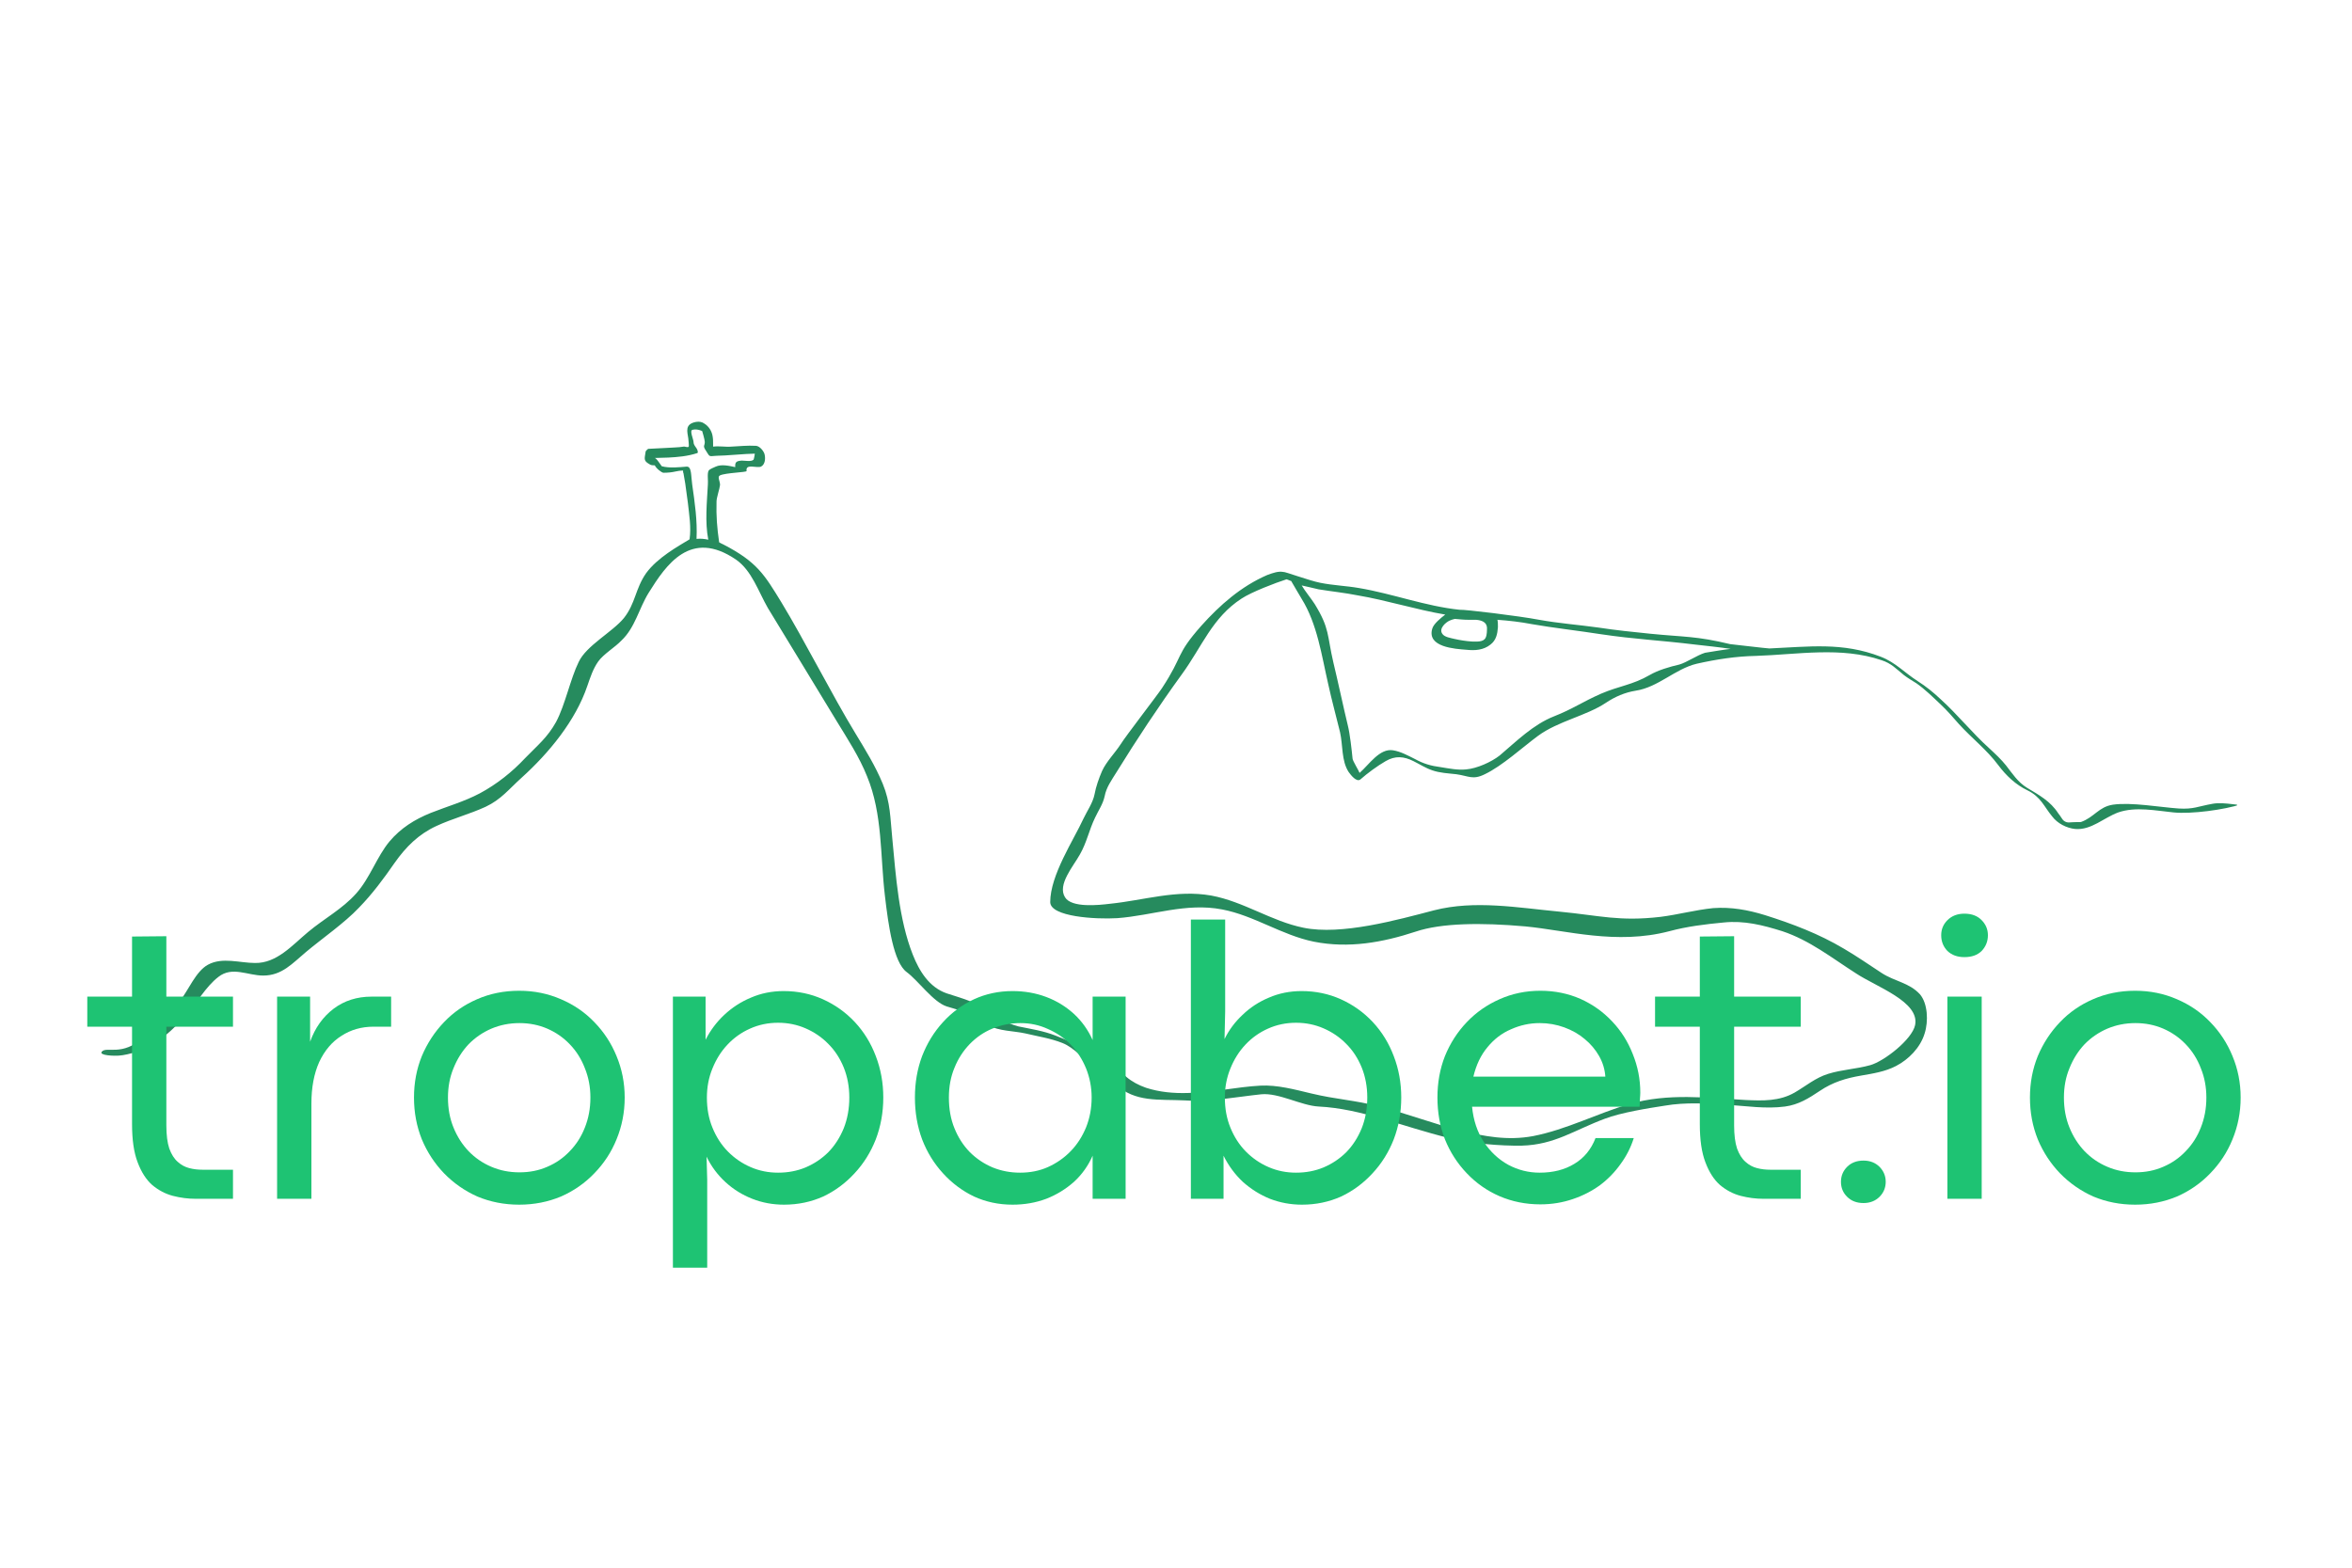 <svg xmlns="http://www.w3.org/2000/svg" xmlns:xlink="http://www.w3.org/1999/xlink" width="150" zoomAndPan="magnify" viewBox="0 0 112.5 75" height="100" preserveAspectRatio="xMidYMid meet" version="1.0"><defs><g/><clipPath id="855d8c319b"><path d="M 4.707 20.125 L 107 20.125 L 107 55 L 4.707 55 Z M 4.707 20.125 " clip-rule="nonzero"/></clipPath></defs><g clip-path="url(#855d8c319b)"><path fill="#268b5e" d="M 105.836 38.453 C 105.129 38.578 104.922 38.723 104.211 38.68 C 103.34 38.621 101.945 38.371 101.07 38.496 C 100.383 38.598 100.176 39.098 99.531 39.328 C 99.508 39.328 99.176 39.328 98.949 39.348 C 98.824 39.348 98.719 39.285 98.656 39.203 C 98.574 39.078 98.469 38.93 98.449 38.91 C 98.074 38.328 97.531 38.035 96.949 37.684 C 96.512 37.414 96.262 37.016 95.953 36.621 C 95.723 36.332 95.453 36.082 95.16 35.809 C 94.328 35.062 93.641 34.188 92.809 33.438 C 92.477 33.125 92.121 32.836 91.727 32.586 C 91.102 32.188 90.668 31.691 89.957 31.418 C 88.129 30.711 86.523 30.941 84.633 31.023 C 84.527 31.023 82.781 30.816 82.758 30.816 C 81.113 30.422 80.594 30.484 78.91 30.316 C 78.098 30.234 77.266 30.148 76.453 30.023 C 75.559 29.898 74.52 29.816 73.625 29.652 C 72.645 29.465 70.043 29.152 69.816 29.172 C 68.191 29.004 66.609 28.402 65.008 28.133 C 64.406 28.027 63.781 28.008 63.156 27.883 C 62.617 27.777 61.449 27.34 61.387 27.363 C 61.137 27.32 60.91 27.402 60.617 27.508 C 59.371 28.047 58.352 28.941 57.457 29.941 C 56.207 31.355 56.621 31.336 55.582 32.918 C 55.332 33.293 53.836 35.227 53.605 35.602 C 53.336 36.02 52.918 36.434 52.711 36.891 C 52.566 37.227 52.418 37.641 52.355 37.996 C 52.273 38.41 52.004 38.785 51.816 39.18 C 51.359 40.18 50.234 41.867 50.234 43.156 C 50.234 43.863 52.418 43.988 53.438 43.926 C 55.125 43.801 56.727 43.176 58.453 43.508 C 59.992 43.801 61.305 44.738 62.844 45.051 C 64.508 45.383 66.133 45.09 67.715 44.57 C 68.941 44.156 70.855 44.133 72.957 44.32 C 74.934 44.508 77.309 45.215 79.844 44.551 C 80.699 44.32 81.574 44.215 82.445 44.133 C 83.426 44.031 84.32 44.258 85.254 44.551 C 86.566 44.988 87.605 45.82 88.773 46.566 C 89.75 47.215 91.832 47.922 91.602 49.043 C 91.457 49.73 90.125 50.77 89.461 50.957 C 88.793 51.145 88.105 51.168 87.441 51.375 C 86.836 51.562 86.379 51.957 85.84 52.27 C 85.109 52.688 84.32 52.664 83.488 52.625 C 81.613 52.52 79.805 52.289 77.953 52.812 C 76.391 53.27 74.934 54.039 73.332 54.352 C 72.125 54.578 71 54.371 69.816 54.078 C 68.652 53.789 67.133 53.227 65.988 52.938 C 64.781 52.625 63.926 52.602 62.719 52.312 C 61.93 52.125 61.098 51.895 60.285 51.938 C 59.141 52 57.996 52.27 56.832 52.289 C 56.145 52.312 55.457 52.25 54.812 52.039 C 54.457 51.914 54.148 51.75 53.875 51.52 C 53.625 51.312 53.438 51.043 53.168 50.875 C 52.336 50.336 51.398 49.898 50.484 49.543 C 49.902 49.316 49.32 49.23 48.715 49.105 C 48.215 48.98 47.695 48.691 47.281 48.379 C 46.656 47.922 45.988 47.754 45.281 47.523 C 44.449 47.234 43.973 46.465 43.66 45.672 C 42.992 43.988 42.848 41.887 42.68 40.117 C 42.578 39.117 42.598 38.41 42.223 37.496 C 41.871 36.641 41.391 35.871 40.914 35.082 C 39.809 33.27 38.477 30.629 37.375 28.816 C 36.562 27.488 36.211 26.883 34.605 26.051 C 34.523 26.008 34.461 25.988 34.398 25.945 C 34.297 25.238 34.254 24.699 34.273 23.992 C 34.273 23.805 34.422 23.387 34.441 23.199 C 34.441 23.012 34.297 22.805 34.441 22.742 C 34.711 22.617 35.711 22.598 35.711 22.535 C 35.648 22.16 36.188 22.41 36.398 22.324 C 36.605 22.223 36.625 21.91 36.562 21.703 C 36.5 21.535 36.312 21.328 36.148 21.328 C 35.75 21.305 35.379 21.348 34.98 21.367 C 34.711 21.391 34.398 21.328 34.109 21.367 C 34.109 21.328 34.109 21.285 34.109 21.242 C 34.109 21.117 34.109 20.996 34.086 20.871 C 34.047 20.621 33.898 20.391 33.691 20.266 C 33.586 20.184 33.441 20.16 33.297 20.184 C 32.734 20.285 32.879 20.66 32.922 20.973 C 32.922 21.016 32.965 21.328 32.941 21.367 C 32.902 21.43 32.754 21.348 32.691 21.367 C 32.484 21.41 32.07 21.41 31.859 21.43 C 31.422 21.453 31.422 21.453 31.008 21.473 C 30.988 21.473 30.883 21.578 30.883 21.598 C 30.84 21.93 30.758 22.035 31.051 22.199 C 31.133 22.262 31.215 22.262 31.32 22.262 C 31.383 22.41 31.652 22.617 31.734 22.617 C 31.945 22.617 32.133 22.598 32.32 22.555 C 32.402 22.535 32.547 22.512 32.672 22.512 C 32.672 22.555 32.672 22.617 32.691 22.637 C 32.715 22.805 32.754 22.973 32.777 23.137 C 32.816 23.449 32.859 23.742 32.902 24.055 C 32.965 24.637 33.066 25.219 32.984 25.801 C 32.441 26.133 31.445 26.676 30.902 27.426 C 30.383 28.172 30.402 28.859 29.844 29.566 C 29.301 30.234 28.051 30.879 27.68 31.668 C 27.281 32.48 27.031 33.73 26.598 34.539 C 26.18 35.289 25.723 35.645 25.117 36.27 C 24.496 36.934 23.766 37.516 22.953 37.953 C 22.207 38.348 21.395 38.578 20.602 38.891 C 19.832 39.203 19.168 39.617 18.625 40.262 C 18.023 40.992 17.691 42.012 17.043 42.738 C 16.379 43.488 15.504 43.945 14.734 44.59 C 13.984 45.215 13.238 46.09 12.195 46.07 C 11.469 46.07 10.637 45.777 9.949 46.152 C 9.367 46.465 9.012 47.379 8.598 47.898 C 8.16 48.441 7.391 49.148 6.871 49.629 C 5.828 50.562 5.102 50.043 4.871 50.312 C 4.707 50.5 5.496 50.523 5.703 50.5 C 6.098 50.48 7.078 50.188 7.391 49.961 C 7.93 49.543 8.449 49.086 8.887 48.586 C 9.406 48.004 9.824 47.215 10.449 46.734 C 11.113 46.215 11.844 46.672 12.59 46.672 C 13.488 46.672 13.984 46.09 14.633 45.547 C 15.402 44.902 16.484 44.152 17.168 43.426 C 17.816 42.762 18.355 42.031 18.875 41.281 C 19.418 40.512 20.02 39.91 20.875 39.516 C 21.645 39.16 22.453 38.953 23.227 38.598 C 23.973 38.246 24.328 37.766 24.953 37.203 C 26.262 36.02 27.531 34.477 28.094 32.812 C 28.238 32.398 28.363 32.004 28.613 31.648 C 28.863 31.293 29.426 30.961 29.719 30.648 C 30.383 30.023 30.551 29.129 31.027 28.359 C 31.859 27.027 33.027 25.281 35.211 26.777 C 35.961 27.301 36.273 28.297 36.73 29.09 C 37.27 29.984 37.832 30.898 38.375 31.793 C 38.914 32.688 39.477 33.605 40.02 34.5 C 40.539 35.352 41.102 36.207 41.473 37.141 C 42.223 38.953 42.098 40.949 42.328 42.863 C 42.492 44.277 42.742 46.047 43.367 46.504 C 43.93 46.922 44.637 47.941 45.281 48.148 C 45.676 48.273 46.238 48.398 46.574 48.648 C 46.758 48.773 47.051 48.941 47.258 49.043 C 47.777 49.336 48.488 49.316 49.047 49.441 C 49.652 49.586 50.234 49.668 50.816 49.898 C 51.398 50.125 51.836 50.711 52.398 51.02 C 52.543 51.105 53.273 51.793 53.355 51.875 C 54.312 52.75 55.395 52.582 56.684 52.645 C 57.914 52.727 59.121 52.477 60.328 52.352 C 61.16 52.27 62.242 52.895 63.074 52.938 C 65.113 53.039 66.984 53.871 69.336 54.453 C 70.316 54.703 71.773 54.828 72.793 54.809 C 74.371 54.766 75.309 54.059 76.766 53.52 C 77.535 53.227 78.824 53.02 79.637 52.895 C 80.617 52.727 81.637 52.789 82.613 52.852 C 83.527 52.914 84.465 53.059 85.379 52.938 C 86.027 52.852 86.523 52.539 87.047 52.188 C 87.668 51.77 88.293 51.582 89.023 51.457 C 89.605 51.355 90.168 51.27 90.688 51 C 91.289 50.688 91.852 50.125 92.059 49.441 C 92.246 48.855 92.207 48.004 91.832 47.566 C 91.312 47.004 90.645 46.965 90 46.547 C 89.398 46.152 88.793 45.734 88.191 45.383 C 87.004 44.676 85.734 44.195 84.422 43.781 C 83.613 43.531 82.801 43.383 81.945 43.445 C 81.094 43.531 80.262 43.758 79.43 43.863 C 77.453 44.094 76.535 43.801 74.582 43.613 C 72.605 43.426 70.543 43.051 68.59 43.551 C 66.84 44.008 64.156 44.758 62.344 44.383 C 60.805 44.07 59.496 43.133 57.934 42.844 C 56.27 42.551 54.73 43.07 53.086 43.238 C 52.566 43.301 51.254 43.445 50.941 42.926 C 50.566 42.324 51.336 41.449 51.648 40.887 C 51.984 40.305 52.086 39.723 52.379 39.117 C 52.543 38.766 52.754 38.473 52.836 38.098 C 52.918 37.66 53.168 37.328 53.398 36.953 C 54.375 35.371 55.418 33.793 56.52 32.273 C 57.496 30.941 57.977 29.547 59.391 28.633 C 59.867 28.32 61.012 27.883 61.535 27.715 C 61.617 27.734 61.68 27.777 61.762 27.797 C 61.762 27.82 61.785 27.82 61.785 27.84 C 61.949 28.109 62.094 28.383 62.262 28.652 C 63.012 29.859 63.219 31.379 63.531 32.73 C 63.699 33.5 63.906 34.25 64.094 35.02 C 64.238 35.645 64.156 36.395 64.508 36.934 C 64.613 37.078 64.883 37.434 65.07 37.289 C 65.402 36.996 65.883 36.641 66.277 36.414 C 66.734 36.145 67.152 36.184 67.609 36.414 C 67.902 36.559 68.191 36.746 68.504 36.852 C 68.859 36.977 69.254 36.996 69.648 37.039 C 70.254 37.121 70.441 37.328 71.023 37.039 C 71.855 36.641 72.832 35.746 73.562 35.207 C 74.52 34.5 75.871 34.25 76.809 33.625 C 77.246 33.332 77.723 33.125 78.242 33.043 C 79.324 32.875 80.117 32.004 81.156 31.754 C 82.094 31.543 83.027 31.398 83.988 31.379 C 85.965 31.316 88.066 30.922 90 31.586 C 90.457 31.73 90.707 32.004 91.062 32.293 C 91.25 32.438 91.5 32.586 91.664 32.688 C 92.082 32.98 92.457 33.355 92.832 33.707 C 93.141 34 93.414 34.312 93.703 34.645 C 94.309 35.312 95.035 35.871 95.578 36.602 C 95.953 37.102 96.41 37.539 96.973 37.809 C 97.617 38.121 97.762 38.578 98.156 39.055 C 98.406 39.391 98.844 39.617 99.262 39.66 C 100.031 39.723 100.633 39.117 101.32 38.867 C 102.152 38.578 103.129 38.785 103.961 38.867 C 104.816 38.953 106.398 38.742 107.207 38.473 C 107.293 38.598 106.418 38.348 105.836 38.453 Z M 33.316 25.781 C 33.359 24.906 33.234 24.055 33.109 23.18 C 33.047 22.762 33.09 22.305 32.84 22.324 C 32.527 22.348 32.027 22.41 31.652 22.305 C 31.57 22.199 31.445 21.992 31.359 21.93 C 31.34 21.93 31.34 21.91 31.32 21.91 C 31.527 21.91 31.758 21.891 31.965 21.891 C 32.422 21.867 32.879 21.828 33.34 21.68 C 33.359 21.68 33.379 21.66 33.379 21.641 C 33.379 21.43 33.172 21.348 33.172 21.141 C 33.172 21.035 33.004 20.66 33.09 20.578 C 33.109 20.559 33.297 20.496 33.586 20.621 C 33.586 20.621 33.711 21.035 33.711 21.141 C 33.711 21.328 33.629 21.305 33.711 21.473 C 33.984 21.891 33.859 21.828 34.273 21.805 C 34.691 21.805 35.688 21.703 36.105 21.703 C 36.105 21.723 36.062 21.973 36.043 21.992 C 35.938 22.098 35.629 22.035 35.48 22.035 C 35.23 22.055 35.148 22.098 35.168 22.348 C 34.879 22.285 34.504 22.199 34.234 22.324 C 34.148 22.367 33.961 22.43 33.898 22.512 C 33.816 22.637 33.879 23.012 33.859 23.18 C 33.816 24.031 33.711 24.969 33.879 25.82 C 33.711 25.781 33.504 25.758 33.316 25.781 Z M 71.125 30.023 C 71.125 30.172 71.125 30.379 71.062 30.504 C 70.961 30.734 70.605 30.691 70.398 30.691 C 70.129 30.672 69.836 30.629 69.566 30.566 C 69.398 30.523 69.086 30.484 68.984 30.316 C 68.816 30.066 69.148 29.777 69.336 29.691 C 69.422 29.652 69.504 29.629 69.586 29.609 C 69.816 29.629 70.023 29.652 70.254 29.652 C 70.379 29.652 70.48 29.652 70.605 29.652 C 70.855 29.672 71.105 29.754 71.125 30.023 Z M 80.324 31.793 C 79.867 31.898 79.305 32.062 78.91 32.293 C 78.078 32.773 77.453 32.812 76.578 33.188 C 75.684 33.582 75.227 33.918 74.332 34.27 C 73.332 34.664 72.543 35.457 71.73 36.145 C 71.336 36.453 70.648 36.766 70.129 36.809 C 69.734 36.852 69.316 36.766 68.922 36.703 C 68.441 36.641 68.09 36.539 67.672 36.309 C 67.34 36.145 67.008 35.957 66.633 35.895 C 65.988 35.789 65.488 36.578 65.031 36.977 C 65.008 36.891 64.695 36.395 64.695 36.289 C 64.656 35.895 64.57 35.102 64.469 34.707 C 64.281 33.938 63.969 32.48 63.781 31.711 C 63.469 30.379 63.613 30.086 62.887 28.902 C 62.742 28.672 62.406 28.258 62.262 28.008 C 62.406 28.047 62.93 28.152 63.074 28.195 C 63.699 28.297 64.32 28.359 64.945 28.484 C 66.32 28.715 67.754 29.172 69.129 29.402 C 68.941 29.547 68.566 29.84 68.504 30.086 C 68.254 30.961 69.586 31.043 70.148 31.086 C 70.543 31.129 70.961 31.105 71.293 30.836 C 71.562 30.629 71.625 30.336 71.648 30.004 C 71.648 29.879 71.648 29.754 71.625 29.652 C 72.168 29.691 72.73 29.754 73.27 29.859 C 74.184 30.023 75.621 30.191 76.535 30.336 C 78.203 30.586 79.387 30.629 81.074 30.836 C 81.469 30.879 82.383 30.98 82.781 31.043 C 82.551 31.066 81.781 31.191 81.551 31.23 C 81.156 31.355 80.68 31.691 80.324 31.793 Z M 80.324 31.793 " fill-opacity="1" fill-rule="nonzero"/></g><g fill="#1ec373" fill-opacity="1"><g transform="translate(4.066, 57.352)"><g><path d="M 7.078 0 L 5.297 0 C 4.93 0 4.566 -0.047 4.203 -0.141 C 3.848 -0.234 3.52 -0.406 3.219 -0.656 C 2.926 -0.914 2.691 -1.281 2.516 -1.75 C 2.336 -2.219 2.25 -2.828 2.25 -3.578 L 2.25 -8.234 L 0.109 -8.234 L 0.109 -9.672 L 2.25 -9.672 L 2.25 -12.547 L 3.891 -12.562 L 3.891 -9.672 L 7.078 -9.672 L 7.078 -8.234 L 3.891 -8.234 L 3.891 -3.516 C 3.891 -3.055 3.938 -2.688 4.031 -2.406 C 4.133 -2.125 4.27 -1.91 4.438 -1.766 C 4.602 -1.617 4.785 -1.52 4.984 -1.469 C 5.191 -1.414 5.406 -1.391 5.625 -1.391 L 7.078 -1.391 Z M 7.078 0 "/></g></g></g><g fill="#1ec373" fill-opacity="1"><g transform="translate(11.692, 57.352)"><g><path d="M 3.203 0 L 1.562 0 L 1.562 -9.672 L 3.141 -9.672 L 3.141 -7.516 C 3.379 -8.18 3.754 -8.707 4.266 -9.094 C 4.773 -9.477 5.379 -9.672 6.078 -9.672 L 7.016 -9.672 L 7.016 -8.234 L 6.172 -8.234 C 5.598 -8.234 5.086 -8.086 4.641 -7.797 C 4.191 -7.516 3.836 -7.098 3.578 -6.547 C 3.328 -5.992 3.203 -5.328 3.203 -4.547 Z M 3.203 0 "/></g></g></g><g fill="#1ec373" fill-opacity="1"><g transform="translate(19.052, 57.352)"><g><path d="M 5.781 0.281 C 5.062 0.281 4.395 0.148 3.781 -0.109 C 3.176 -0.379 2.645 -0.75 2.188 -1.219 C 1.738 -1.688 1.383 -2.227 1.125 -2.844 C 0.875 -3.469 0.75 -4.133 0.75 -4.844 C 0.75 -5.551 0.875 -6.211 1.125 -6.828 C 1.383 -7.441 1.738 -7.984 2.188 -8.453 C 2.633 -8.922 3.16 -9.285 3.766 -9.547 C 4.379 -9.816 5.051 -9.953 5.781 -9.953 C 6.5 -9.953 7.164 -9.816 7.781 -9.547 C 8.395 -9.285 8.926 -8.922 9.375 -8.453 C 9.832 -7.984 10.188 -7.441 10.438 -6.828 C 10.695 -6.211 10.828 -5.551 10.828 -4.844 C 10.828 -4.133 10.695 -3.469 10.438 -2.844 C 10.188 -2.227 9.832 -1.688 9.375 -1.219 C 8.926 -0.75 8.395 -0.379 7.781 -0.109 C 7.164 0.148 6.5 0.281 5.781 0.281 Z M 5.797 -1.266 C 6.273 -1.266 6.719 -1.352 7.125 -1.531 C 7.539 -1.707 7.898 -1.957 8.203 -2.281 C 8.516 -2.602 8.754 -2.977 8.922 -3.406 C 9.098 -3.844 9.188 -4.32 9.188 -4.844 C 9.188 -5.352 9.098 -5.82 8.922 -6.25 C 8.754 -6.688 8.516 -7.066 8.203 -7.391 C 7.898 -7.711 7.539 -7.961 7.125 -8.141 C 6.719 -8.316 6.273 -8.406 5.797 -8.406 C 5.316 -8.406 4.867 -8.316 4.453 -8.141 C 4.035 -7.961 3.672 -7.711 3.359 -7.391 C 3.055 -7.066 2.816 -6.688 2.641 -6.25 C 2.461 -5.82 2.375 -5.352 2.375 -4.844 C 2.375 -4.32 2.461 -3.844 2.641 -3.406 C 2.816 -2.977 3.055 -2.602 3.359 -2.281 C 3.672 -1.957 4.035 -1.707 4.453 -1.531 C 4.867 -1.352 5.316 -1.266 5.797 -1.266 Z M 5.797 -1.266 "/></g></g></g><g fill="#1ec373" fill-opacity="1"><g transform="translate(30.624, 57.352)"><g><path d="M 3.203 3.297 L 1.562 3.297 L 1.562 -9.672 L 3.125 -9.672 L 3.125 -7.609 C 3.352 -8.055 3.648 -8.453 4.016 -8.797 C 4.391 -9.148 4.816 -9.426 5.297 -9.625 C 5.773 -9.832 6.297 -9.938 6.859 -9.938 C 7.535 -9.938 8.16 -9.805 8.734 -9.547 C 9.316 -9.285 9.828 -8.922 10.266 -8.453 C 10.703 -7.984 11.035 -7.441 11.266 -6.828 C 11.504 -6.211 11.625 -5.551 11.625 -4.844 C 11.625 -4.133 11.504 -3.469 11.266 -2.844 C 11.023 -2.227 10.688 -1.688 10.25 -1.219 C 9.82 -0.75 9.32 -0.379 8.75 -0.109 C 8.176 0.148 7.551 0.281 6.875 0.281 C 6.344 0.281 5.836 0.188 5.359 0 C 4.879 -0.188 4.453 -0.453 4.078 -0.797 C 3.703 -1.141 3.398 -1.547 3.172 -2.016 L 3.203 -0.922 Z M 6.594 -1.25 C 7.062 -1.25 7.5 -1.332 7.906 -1.5 C 8.32 -1.676 8.688 -1.922 9 -2.234 C 9.312 -2.555 9.555 -2.938 9.734 -3.375 C 9.91 -3.82 10 -4.312 10 -4.844 C 10 -5.363 9.91 -5.844 9.734 -6.281 C 9.555 -6.719 9.312 -7.094 9 -7.406 C 8.688 -7.727 8.32 -7.977 7.906 -8.156 C 7.5 -8.332 7.062 -8.422 6.594 -8.422 C 6.113 -8.422 5.664 -8.328 5.25 -8.141 C 4.844 -7.961 4.484 -7.707 4.172 -7.375 C 3.867 -7.051 3.629 -6.672 3.453 -6.234 C 3.273 -5.797 3.188 -5.332 3.188 -4.844 C 3.188 -4.32 3.273 -3.844 3.453 -3.406 C 3.629 -2.969 3.875 -2.586 4.188 -2.266 C 4.508 -1.941 4.875 -1.691 5.281 -1.516 C 5.695 -1.336 6.133 -1.25 6.594 -1.25 Z M 6.594 -1.25 "/></g></g></g><g fill="#1ec373" fill-opacity="1"><g transform="translate(43.012, 57.352)"><g><path d="M 5.422 0.281 C 4.754 0.281 4.141 0.148 3.578 -0.109 C 3.016 -0.379 2.52 -0.75 2.094 -1.219 C 1.664 -1.688 1.332 -2.227 1.094 -2.844 C 0.863 -3.469 0.75 -4.133 0.75 -4.844 C 0.75 -5.551 0.863 -6.211 1.094 -6.828 C 1.332 -7.441 1.664 -7.984 2.094 -8.453 C 2.52 -8.922 3.016 -9.285 3.578 -9.547 C 4.141 -9.805 4.754 -9.938 5.422 -9.938 C 5.992 -9.938 6.531 -9.844 7.031 -9.656 C 7.531 -9.469 7.973 -9.195 8.359 -8.844 C 8.742 -8.488 9.039 -8.07 9.25 -7.594 L 9.25 -9.672 L 10.828 -9.672 L 10.828 0 L 9.25 0 L 9.25 -2.062 C 9.039 -1.582 8.742 -1.164 8.359 -0.812 C 7.973 -0.469 7.531 -0.195 7.031 0 C 6.531 0.188 5.992 0.281 5.422 0.281 Z M 5.781 -1.25 C 6.258 -1.25 6.703 -1.336 7.109 -1.516 C 7.523 -1.703 7.891 -1.957 8.203 -2.281 C 8.516 -2.602 8.758 -2.984 8.938 -3.422 C 9.113 -3.859 9.203 -4.332 9.203 -4.844 C 9.203 -5.332 9.113 -5.797 8.938 -6.234 C 8.758 -6.672 8.516 -7.051 8.203 -7.375 C 7.891 -7.695 7.523 -7.945 7.109 -8.125 C 6.703 -8.312 6.266 -8.406 5.797 -8.406 C 5.316 -8.406 4.867 -8.316 4.453 -8.141 C 4.047 -7.973 3.688 -7.727 3.375 -7.406 C 3.062 -7.082 2.816 -6.703 2.641 -6.266 C 2.461 -5.836 2.375 -5.363 2.375 -4.844 C 2.375 -4.301 2.461 -3.812 2.641 -3.375 C 2.816 -2.938 3.062 -2.555 3.375 -2.234 C 3.688 -1.922 4.051 -1.676 4.469 -1.5 C 4.883 -1.332 5.32 -1.25 5.781 -1.25 Z M 5.781 -1.25 "/></g></g></g><g fill="#1ec373" fill-opacity="1"><g transform="translate(55.399, 57.352)"><g><path d="M 6.875 0.281 C 6.344 0.281 5.832 0.188 5.344 0 C 4.863 -0.195 4.43 -0.469 4.047 -0.812 C 3.672 -1.164 3.363 -1.582 3.125 -2.062 L 3.125 0 L 1.562 0 L 1.562 -13.359 L 3.203 -13.359 L 3.203 -8.969 L 3.172 -7.641 C 3.379 -8.066 3.664 -8.453 4.031 -8.797 C 4.395 -9.148 4.816 -9.426 5.297 -9.625 C 5.773 -9.832 6.297 -9.938 6.859 -9.938 C 7.535 -9.938 8.16 -9.805 8.734 -9.547 C 9.316 -9.285 9.828 -8.922 10.266 -8.453 C 10.703 -7.984 11.035 -7.441 11.266 -6.828 C 11.504 -6.211 11.625 -5.551 11.625 -4.844 C 11.625 -4.133 11.504 -3.469 11.266 -2.844 C 11.023 -2.227 10.688 -1.688 10.25 -1.219 C 9.82 -0.75 9.32 -0.379 8.75 -0.109 C 8.176 0.148 7.551 0.281 6.875 0.281 Z M 6.594 -1.25 C 7.062 -1.25 7.5 -1.332 7.906 -1.5 C 8.32 -1.676 8.688 -1.922 9 -2.234 C 9.312 -2.555 9.555 -2.938 9.734 -3.375 C 9.91 -3.82 10 -4.312 10 -4.844 C 10 -5.363 9.91 -5.844 9.734 -6.281 C 9.555 -6.719 9.312 -7.094 9 -7.406 C 8.688 -7.727 8.32 -7.977 7.906 -8.156 C 7.5 -8.332 7.062 -8.422 6.594 -8.422 C 6.113 -8.422 5.664 -8.328 5.25 -8.141 C 4.844 -7.961 4.484 -7.707 4.172 -7.375 C 3.867 -7.051 3.629 -6.672 3.453 -6.234 C 3.273 -5.797 3.188 -5.332 3.188 -4.844 C 3.188 -4.32 3.273 -3.844 3.453 -3.406 C 3.629 -2.969 3.875 -2.586 4.188 -2.266 C 4.508 -1.941 4.875 -1.691 5.281 -1.516 C 5.695 -1.336 6.133 -1.25 6.594 -1.25 Z M 6.594 -1.25 "/></g></g></g><g fill="#1ec373" fill-opacity="1"><g transform="translate(68.005, 57.352)"><g><path d="M 10.453 -5.078 C 10.453 -4.992 10.445 -4.906 10.438 -4.812 C 10.438 -4.719 10.43 -4.582 10.422 -4.406 L 2.406 -4.406 C 2.469 -3.758 2.656 -3.195 2.969 -2.719 C 3.281 -2.25 3.672 -1.883 4.141 -1.625 C 4.609 -1.375 5.109 -1.25 5.641 -1.25 C 6.285 -1.25 6.836 -1.391 7.297 -1.672 C 7.766 -1.953 8.102 -2.363 8.312 -2.906 L 10.141 -2.906 C 10.004 -2.469 9.797 -2.055 9.516 -1.672 C 9.242 -1.285 8.914 -0.945 8.531 -0.656 C 8.145 -0.375 7.707 -0.148 7.219 0.016 C 6.738 0.18 6.223 0.266 5.672 0.266 C 4.973 0.266 4.32 0.133 3.719 -0.125 C 3.125 -0.383 2.602 -0.75 2.156 -1.219 C 1.707 -1.688 1.359 -2.227 1.109 -2.844 C 0.867 -3.469 0.75 -4.133 0.75 -4.844 C 0.75 -5.551 0.867 -6.211 1.109 -6.828 C 1.359 -7.441 1.707 -7.984 2.156 -8.453 C 2.602 -8.922 3.125 -9.285 3.719 -9.547 C 4.32 -9.816 4.973 -9.953 5.672 -9.953 C 6.367 -9.953 7.008 -9.82 7.594 -9.562 C 8.176 -9.301 8.68 -8.941 9.109 -8.484 C 9.535 -8.035 9.863 -7.516 10.094 -6.922 C 10.332 -6.336 10.453 -5.723 10.453 -5.078 Z M 2.469 -5.844 L 8.781 -5.844 C 8.758 -6.188 8.66 -6.516 8.484 -6.828 C 8.305 -7.141 8.078 -7.41 7.797 -7.641 C 7.516 -7.879 7.188 -8.066 6.812 -8.203 C 6.445 -8.336 6.055 -8.406 5.641 -8.406 C 5.16 -8.406 4.703 -8.305 4.266 -8.109 C 3.828 -7.922 3.453 -7.633 3.141 -7.25 C 2.828 -6.875 2.602 -6.406 2.469 -5.844 Z M 2.469 -5.844 "/></g></g></g><g fill="#1ec373" fill-opacity="1"><g transform="translate(79.055, 57.352)"><g><path d="M 7.078 0 L 5.297 0 C 4.93 0 4.566 -0.047 4.203 -0.141 C 3.848 -0.234 3.52 -0.406 3.219 -0.656 C 2.926 -0.914 2.691 -1.281 2.516 -1.75 C 2.336 -2.219 2.25 -2.828 2.25 -3.578 L 2.25 -8.234 L 0.109 -8.234 L 0.109 -9.672 L 2.25 -9.672 L 2.25 -12.547 L 3.891 -12.562 L 3.891 -9.672 L 7.078 -9.672 L 7.078 -8.234 L 3.891 -8.234 L 3.891 -3.516 C 3.891 -3.055 3.938 -2.688 4.031 -2.406 C 4.133 -2.125 4.27 -1.91 4.438 -1.766 C 4.602 -1.617 4.785 -1.52 4.984 -1.469 C 5.191 -1.414 5.406 -1.391 5.625 -1.391 L 7.078 -1.391 Z M 7.078 0 "/></g></g></g><g fill="#1ec373" fill-opacity="1"><g transform="translate(86.681, 57.352)"><g><path d="M 2.453 0.203 C 2.129 0.203 1.867 0.102 1.672 -0.094 C 1.473 -0.289 1.375 -0.531 1.375 -0.812 C 1.375 -1.094 1.473 -1.332 1.672 -1.531 C 1.867 -1.727 2.129 -1.828 2.453 -1.828 C 2.766 -1.828 3.02 -1.727 3.219 -1.531 C 3.414 -1.332 3.516 -1.094 3.516 -0.812 C 3.516 -0.531 3.414 -0.289 3.219 -0.094 C 3.02 0.102 2.766 0.203 2.453 0.203 Z M 2.453 0.203 "/></g></g></g><g fill="#1ec373" fill-opacity="1"><g transform="translate(91.585, 57.352)"><g><path d="M 2.375 -11.562 C 2.039 -11.562 1.77 -11.66 1.562 -11.859 C 1.363 -12.066 1.266 -12.316 1.266 -12.609 C 1.266 -12.891 1.363 -13.129 1.562 -13.328 C 1.77 -13.535 2.039 -13.641 2.375 -13.641 C 2.727 -13.641 3.004 -13.535 3.203 -13.328 C 3.398 -13.129 3.5 -12.891 3.5 -12.609 C 3.5 -12.316 3.398 -12.066 3.203 -11.859 C 3.004 -11.66 2.727 -11.562 2.375 -11.562 Z M 3.203 0 L 1.562 0 L 1.562 -9.672 L 3.203 -9.672 Z M 3.203 0 "/></g></g></g><g fill="#1ec373" fill-opacity="1"><g transform="translate(96.346, 57.352)"><g><path d="M 5.781 0.281 C 5.062 0.281 4.395 0.148 3.781 -0.109 C 3.176 -0.379 2.645 -0.75 2.188 -1.219 C 1.738 -1.688 1.383 -2.227 1.125 -2.844 C 0.875 -3.469 0.75 -4.133 0.75 -4.844 C 0.75 -5.551 0.875 -6.211 1.125 -6.828 C 1.383 -7.441 1.738 -7.984 2.188 -8.453 C 2.633 -8.922 3.16 -9.285 3.766 -9.547 C 4.379 -9.816 5.051 -9.953 5.781 -9.953 C 6.5 -9.953 7.164 -9.816 7.781 -9.547 C 8.395 -9.285 8.926 -8.922 9.375 -8.453 C 9.832 -7.984 10.188 -7.441 10.438 -6.828 C 10.695 -6.211 10.828 -5.551 10.828 -4.844 C 10.828 -4.133 10.695 -3.469 10.438 -2.844 C 10.188 -2.227 9.832 -1.688 9.375 -1.219 C 8.926 -0.75 8.395 -0.379 7.781 -0.109 C 7.164 0.148 6.5 0.281 5.781 0.281 Z M 5.797 -1.266 C 6.273 -1.266 6.719 -1.352 7.125 -1.531 C 7.539 -1.707 7.898 -1.957 8.203 -2.281 C 8.516 -2.602 8.754 -2.977 8.922 -3.406 C 9.098 -3.844 9.188 -4.32 9.188 -4.844 C 9.188 -5.352 9.098 -5.82 8.922 -6.25 C 8.754 -6.688 8.516 -7.066 8.203 -7.391 C 7.898 -7.711 7.539 -7.961 7.125 -8.141 C 6.719 -8.316 6.273 -8.406 5.797 -8.406 C 5.316 -8.406 4.867 -8.316 4.453 -8.141 C 4.035 -7.961 3.672 -7.711 3.359 -7.391 C 3.055 -7.066 2.816 -6.688 2.641 -6.25 C 2.461 -5.82 2.375 -5.352 2.375 -4.844 C 2.375 -4.32 2.461 -3.844 2.641 -3.406 C 2.816 -2.977 3.055 -2.602 3.359 -2.281 C 3.672 -1.957 4.035 -1.707 4.453 -1.531 C 4.867 -1.352 5.316 -1.266 5.797 -1.266 Z M 5.797 -1.266 "/></g></g></g></svg>